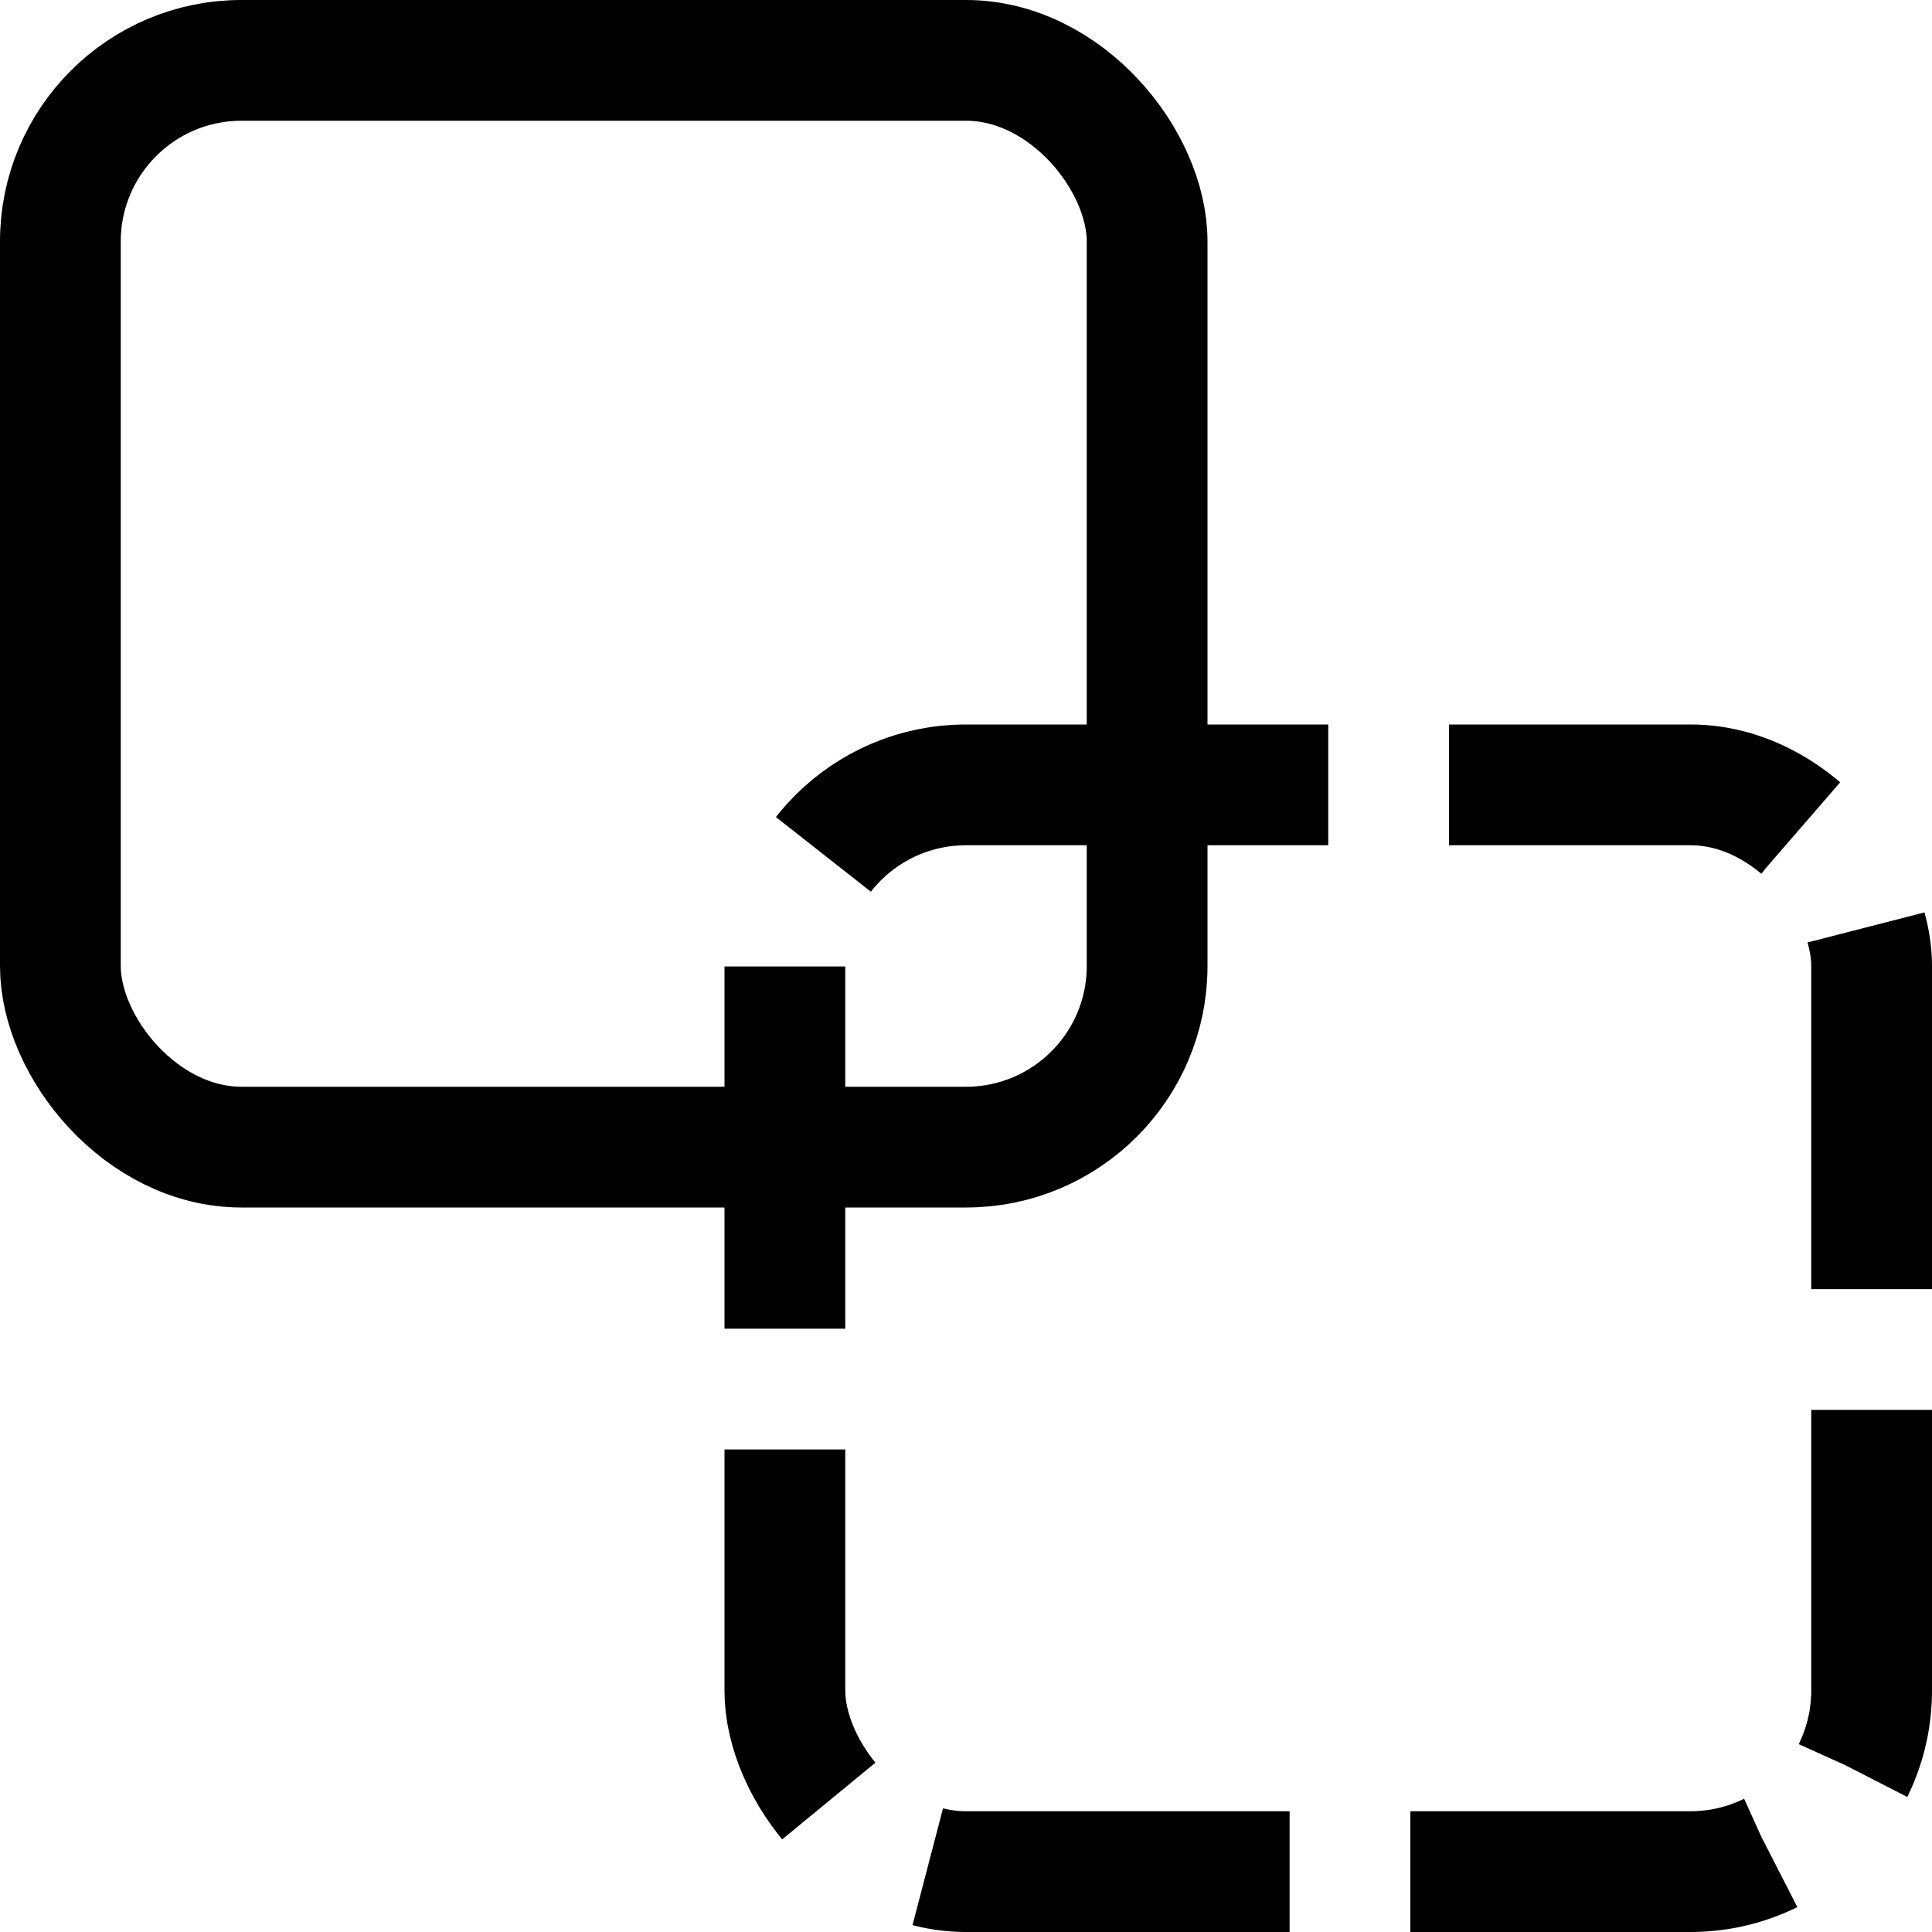 <svg xmlns="http://www.w3.org/2000/svg" width="16" height="16" viewBox="0 0 16 16">
  <g id="Fill-mask" transform="translate(-81 -284)">
    <g id="Group_203" data-name="Group 203" transform="translate(-1 -1)">
      <g id="Rectangle_22" data-name="Rectangle 22" transform="translate(82 285)" fill="none" stroke="#000" stroke-width="1">
        <rect width="10" height="10" rx="2" stroke="none"/>
        <rect x="0.5" y="0.5" width="9" height="9" rx="1.5" fill="none"/>
      </g>
      <g id="Rectangle_23" data-name="Rectangle 23" transform="translate(88 291)" fill="none" stroke="#000" stroke-width="1" stroke-dasharray="3 1">
        <rect width="10" height="10" rx="2" stroke="none"/>
        <rect x="0.5" y="0.5" width="9" height="9" rx="1.5" fill="none"/>
      </g>
    </g>
  </g>
</svg>
